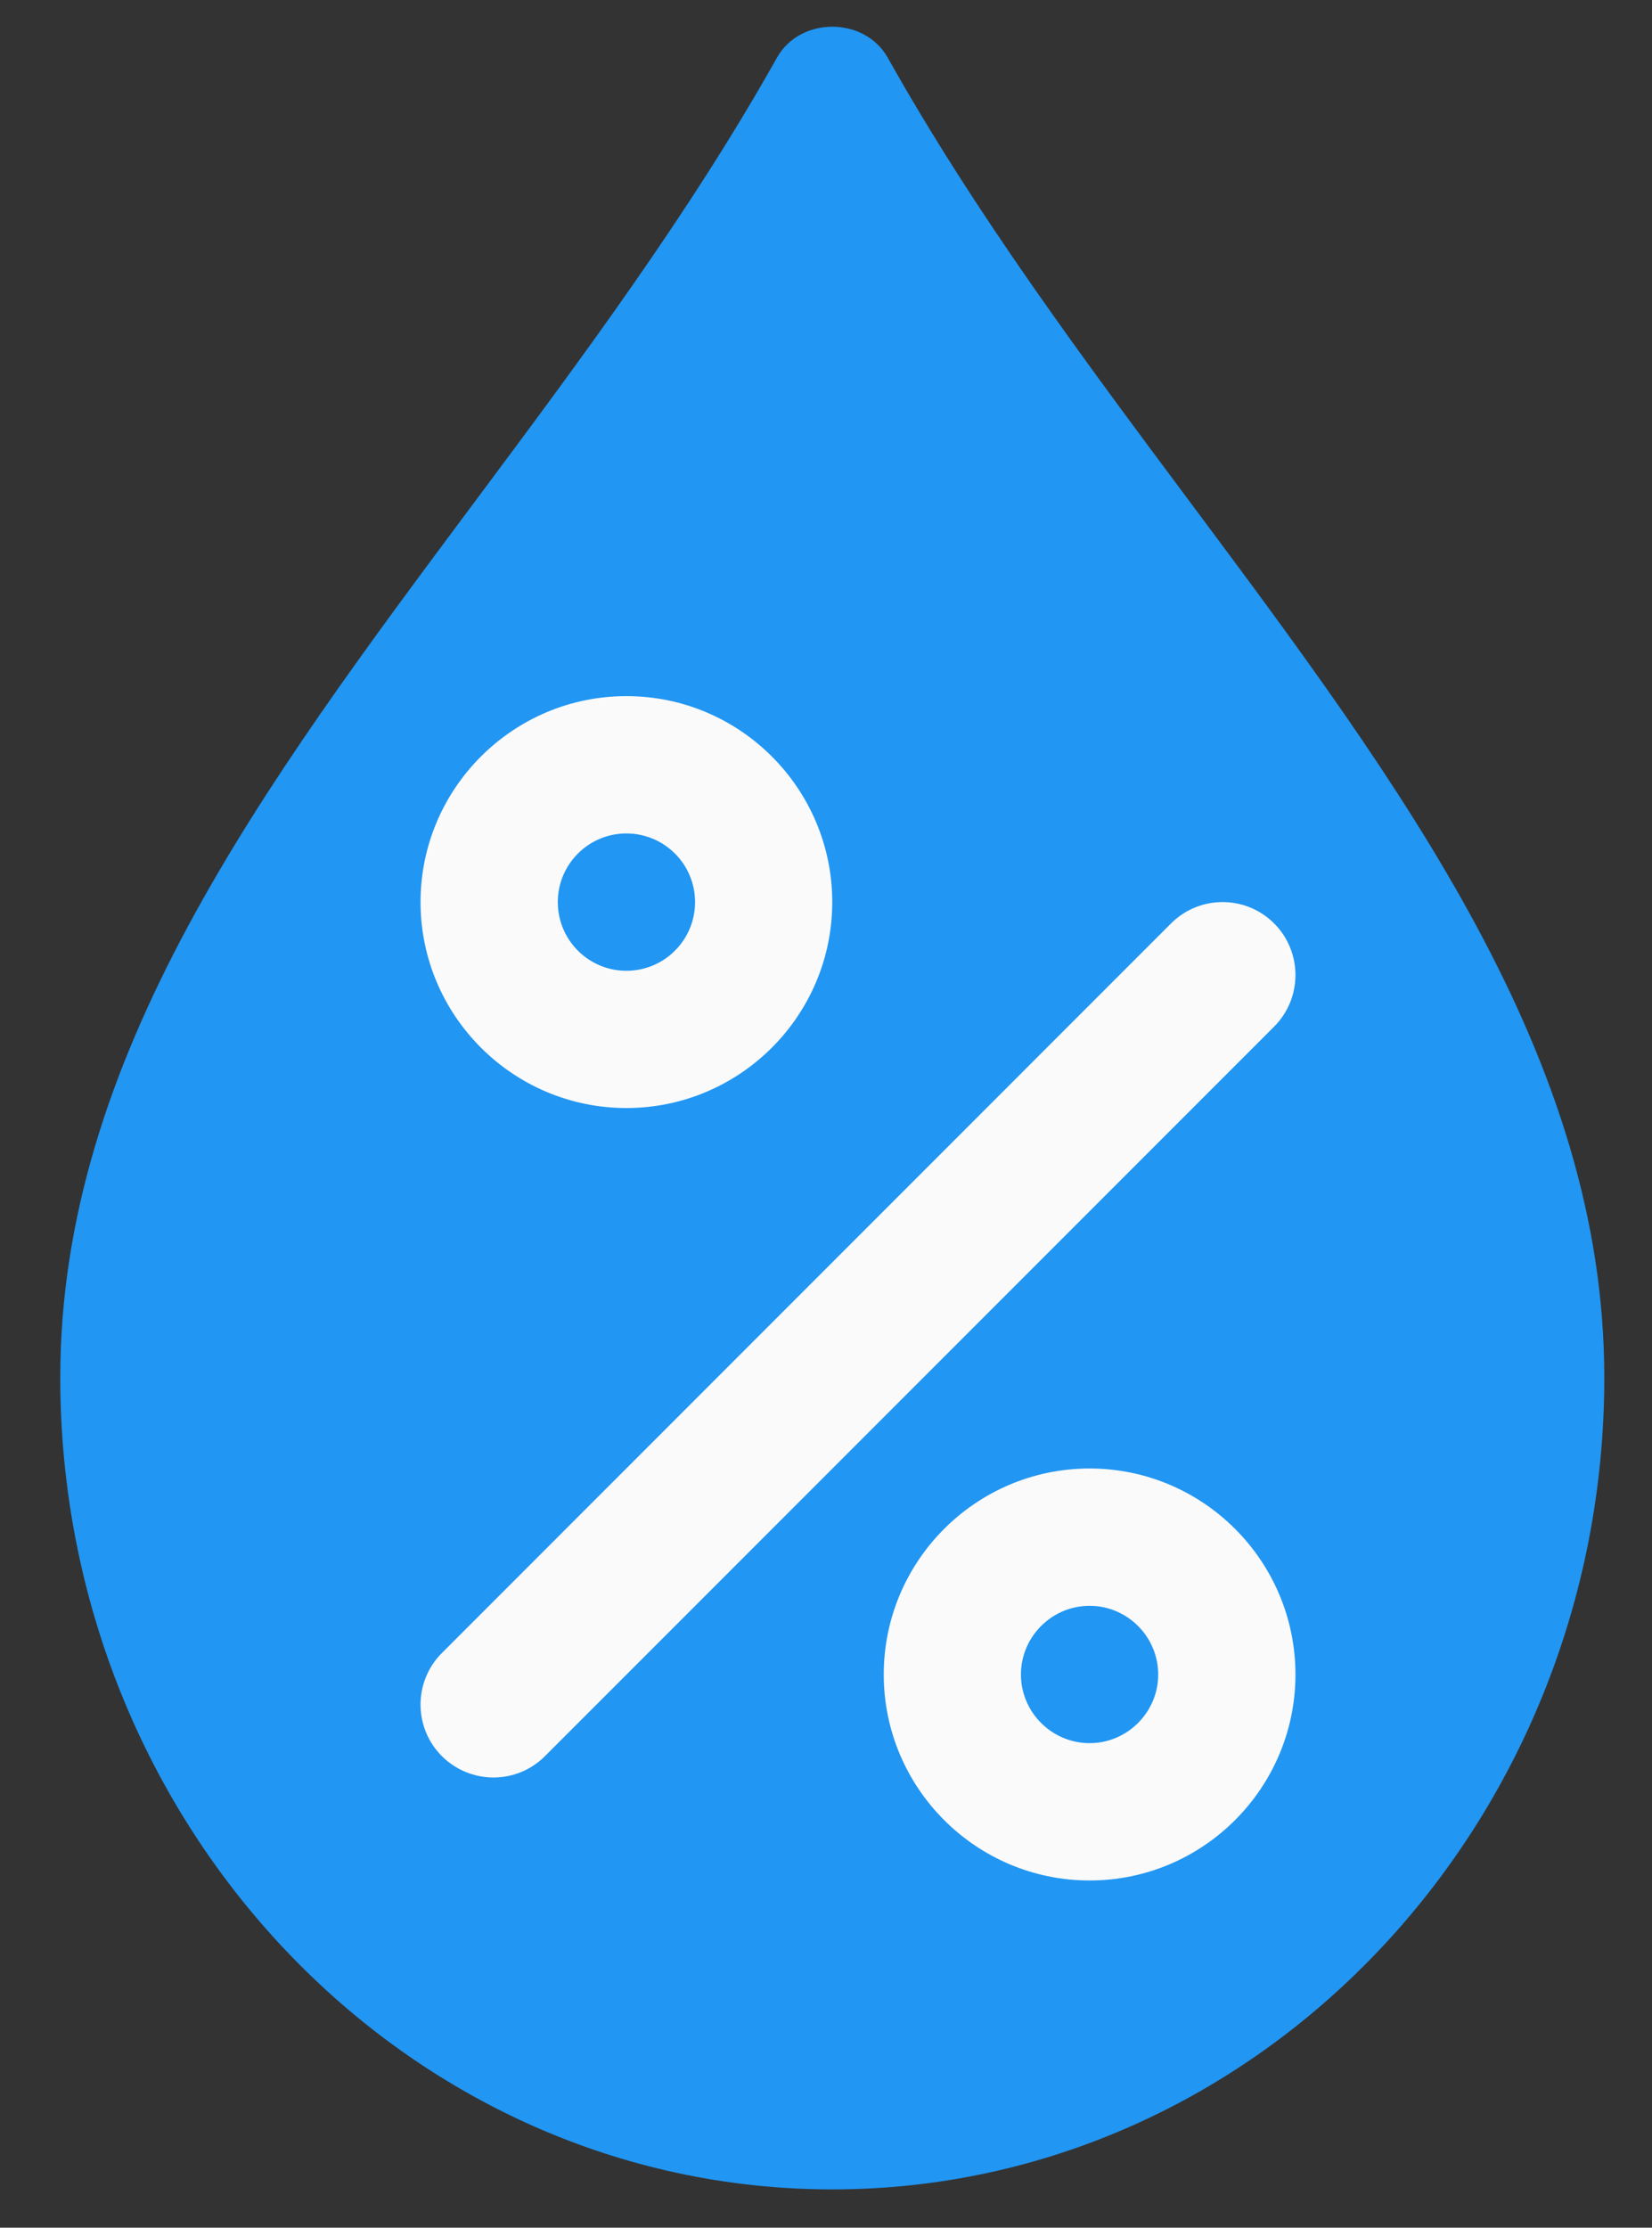 <svg width="23" height="31" viewBox="0 0 23 31" fill="none" xmlns="http://www.w3.org/2000/svg">
<rect x="0" y="0" width="23" height="31" fill="#333333" stroke="none"/>
<path d="M16.56 6.975C15.095 5.011 13.581 2.981 12.36 0.803C12.037 0.228 11.138 0.228 10.817 0.803C9.594 2.981 8.08 5.011 6.615 6.975C3.645 10.958 0.839 14.72 0.839 19.169C0.839 25.4 5.66 30.467 11.588 30.467C17.515 30.467 22.336 25.4 22.336 19.169C22.336 14.72 19.53 10.958 16.56 6.975Z" fill="#2196F3"/>
<path d="M8.721 15.419C7.141 15.419 5.855 14.133 5.855 12.553C5.855 10.973 7.141 9.687 8.721 9.687C10.301 9.687 11.587 10.973 11.587 12.553C11.587 14.133 10.301 15.419 8.721 15.419ZM8.721 11.598C8.194 11.598 7.766 12.026 7.766 12.553C7.766 13.081 8.194 13.509 8.721 13.509C9.249 13.509 9.677 13.081 9.677 12.553C9.677 12.026 9.249 11.598 8.721 11.598Z" fill="#FAFAFA"/>
<path d="M15.17 26.168C13.59 26.168 12.304 24.882 12.304 23.302C12.304 21.721 13.59 20.435 15.17 20.435C16.75 20.435 18.036 21.721 18.036 23.302C18.036 24.882 16.75 26.168 15.17 26.168ZM15.17 22.346C14.644 22.346 14.214 22.776 14.214 23.302C14.214 23.827 14.644 24.257 15.17 24.257C15.695 24.257 16.125 23.827 16.125 23.302C16.125 22.776 15.695 22.346 15.17 22.346Z" fill="#FAFAFA"/>
<path d="M6.871 24.735C6.611 24.735 6.351 24.635 6.152 24.438C5.756 24.042 5.756 23.399 6.152 23.003L16.304 12.85C16.7 12.454 17.343 12.454 17.739 12.85C18.135 13.246 18.135 13.89 17.739 14.286L7.587 24.438C7.39 24.635 7.131 24.735 6.871 24.735Z" fill="#FAFAFA"/>
</svg>
